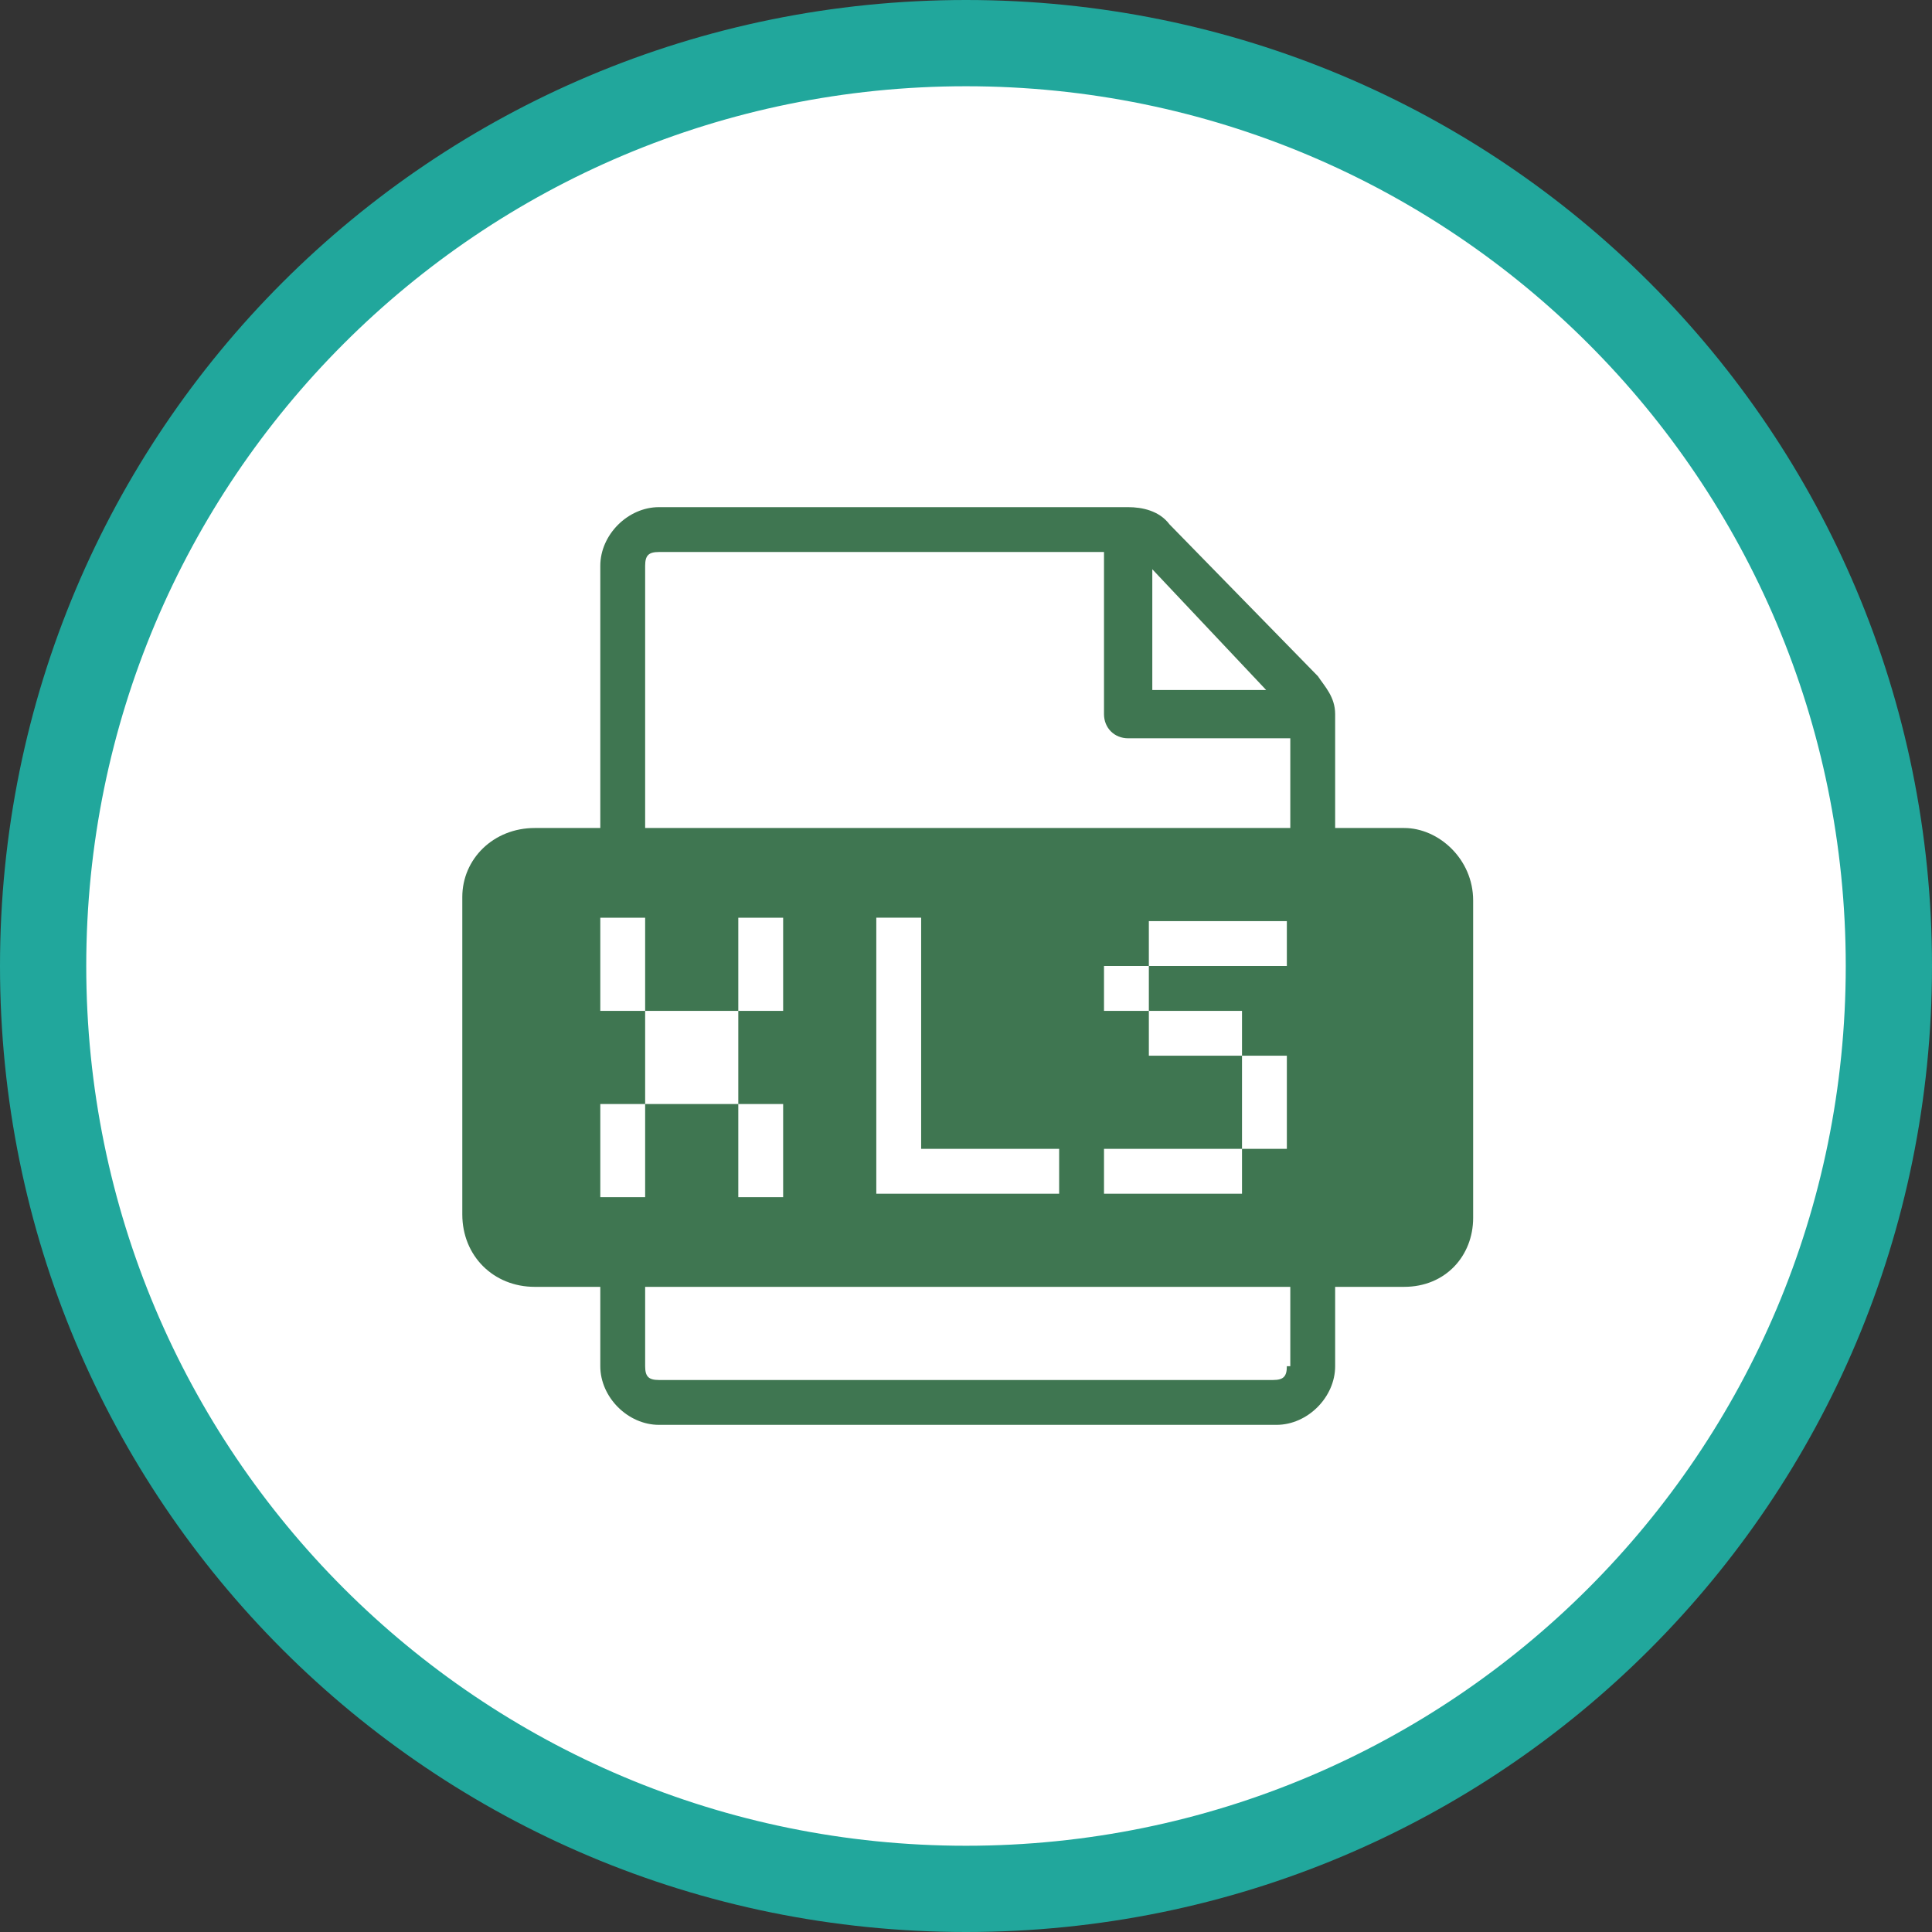 <?xml version="1.0" encoding="utf-8"?>
<!-- Generator: Adobe Illustrator 21.1.0, SVG Export Plug-In . SVG Version: 6.00 Build 0)  -->
<svg version="1.1" id="Layer_1" xmlns="http://www.w3.org/2000/svg" xmlns:xlink="http://www.w3.org/1999/xlink" x="0px" y="0px"
	 viewBox="0 0 56 56" style="enable-background:new 0 0 56 56;" xml:space="preserve">
<rect x="0" y="0" width="56" height="56" fill="#333333" stroke="none"/>
<style type="text/css">
	.st0{fill:#FFFFFF;}
	.st1{fill:#21A79C;}
	.st2{fill:#3F7651;}
</style>
<g>
	<path class="st0" d="M28,54.8c-14.8,0-26.8-12-26.8-26.8S13.2,1.2,28,1.2s26.8,12,26.8,26.8S42.8,54.8,28,54.8z"/>
	<path class="st1" d="M28,2.5c14.1,0,25.5,11.4,25.5,25.5S42.1,53.5,28,53.5S2.5,42.1,2.5,28S13.9,2.5,28,2.5 M28,0
		C12.5,0,0,12.5,0,28s12.5,28,28,28s28-12.5,28-28S43.5,0,28,0L28,0z"/>
</g>
<g>
	<g>
		<path class="st2" d="M40.7,24h-2v-3.3c0-0.5-0.3-0.8-0.5-1.1l-4.3-4.4c-0.3-0.4-0.8-0.5-1.2-0.5H19.1c-0.9,0-1.7,0.8-1.7,1.7V24
			h-1.9c-1.2,0-2.1,0.9-2.1,2v9.2c0,1.2,0.9,2.1,2.1,2.1h1.9v2.3c0,0.9,0.8,1.7,1.7,1.7H37c0.9,0,1.7-0.8,1.7-1.7v-2.3h2
			c1.2,0,2-0.9,2-2v-9.2C42.7,24.9,41.7,24,40.7,24z M36.7,20h-3.3v-3.5L36.7,20z M18.7,16.4c0-0.3,0.1-0.4,0.4-0.4H32v4.7
			c0,0.4,0.3,0.7,0.7,0.7h4.7V24H18.7V16.4z M30.7,33.3v1.3h-5.3v-8h1.3v6.7H30.7z M18.7,34.7h-1.3V32h1.3v-2.7h-1.3v-2.7h1.3v2.7
			h2.7v-2.7h1.3v2.7h-1.3V32h1.3v2.7h-1.3V32h-2.7V34.7z M37.3,39.6c0,0.3-0.1,0.4-0.4,0.4H19.1c-0.3,0-0.4-0.1-0.4-0.4v-2.3h18.7
			v2.3H37.3z M37.3,28h-4v1.3H36v1.3h1.3v2.7H36v1.3h-4v-1.3h4v-2.7h-2.7v-1.3H32V28h1.3v-1.3h4V28z"/>
	</g>
</g>
</svg>
